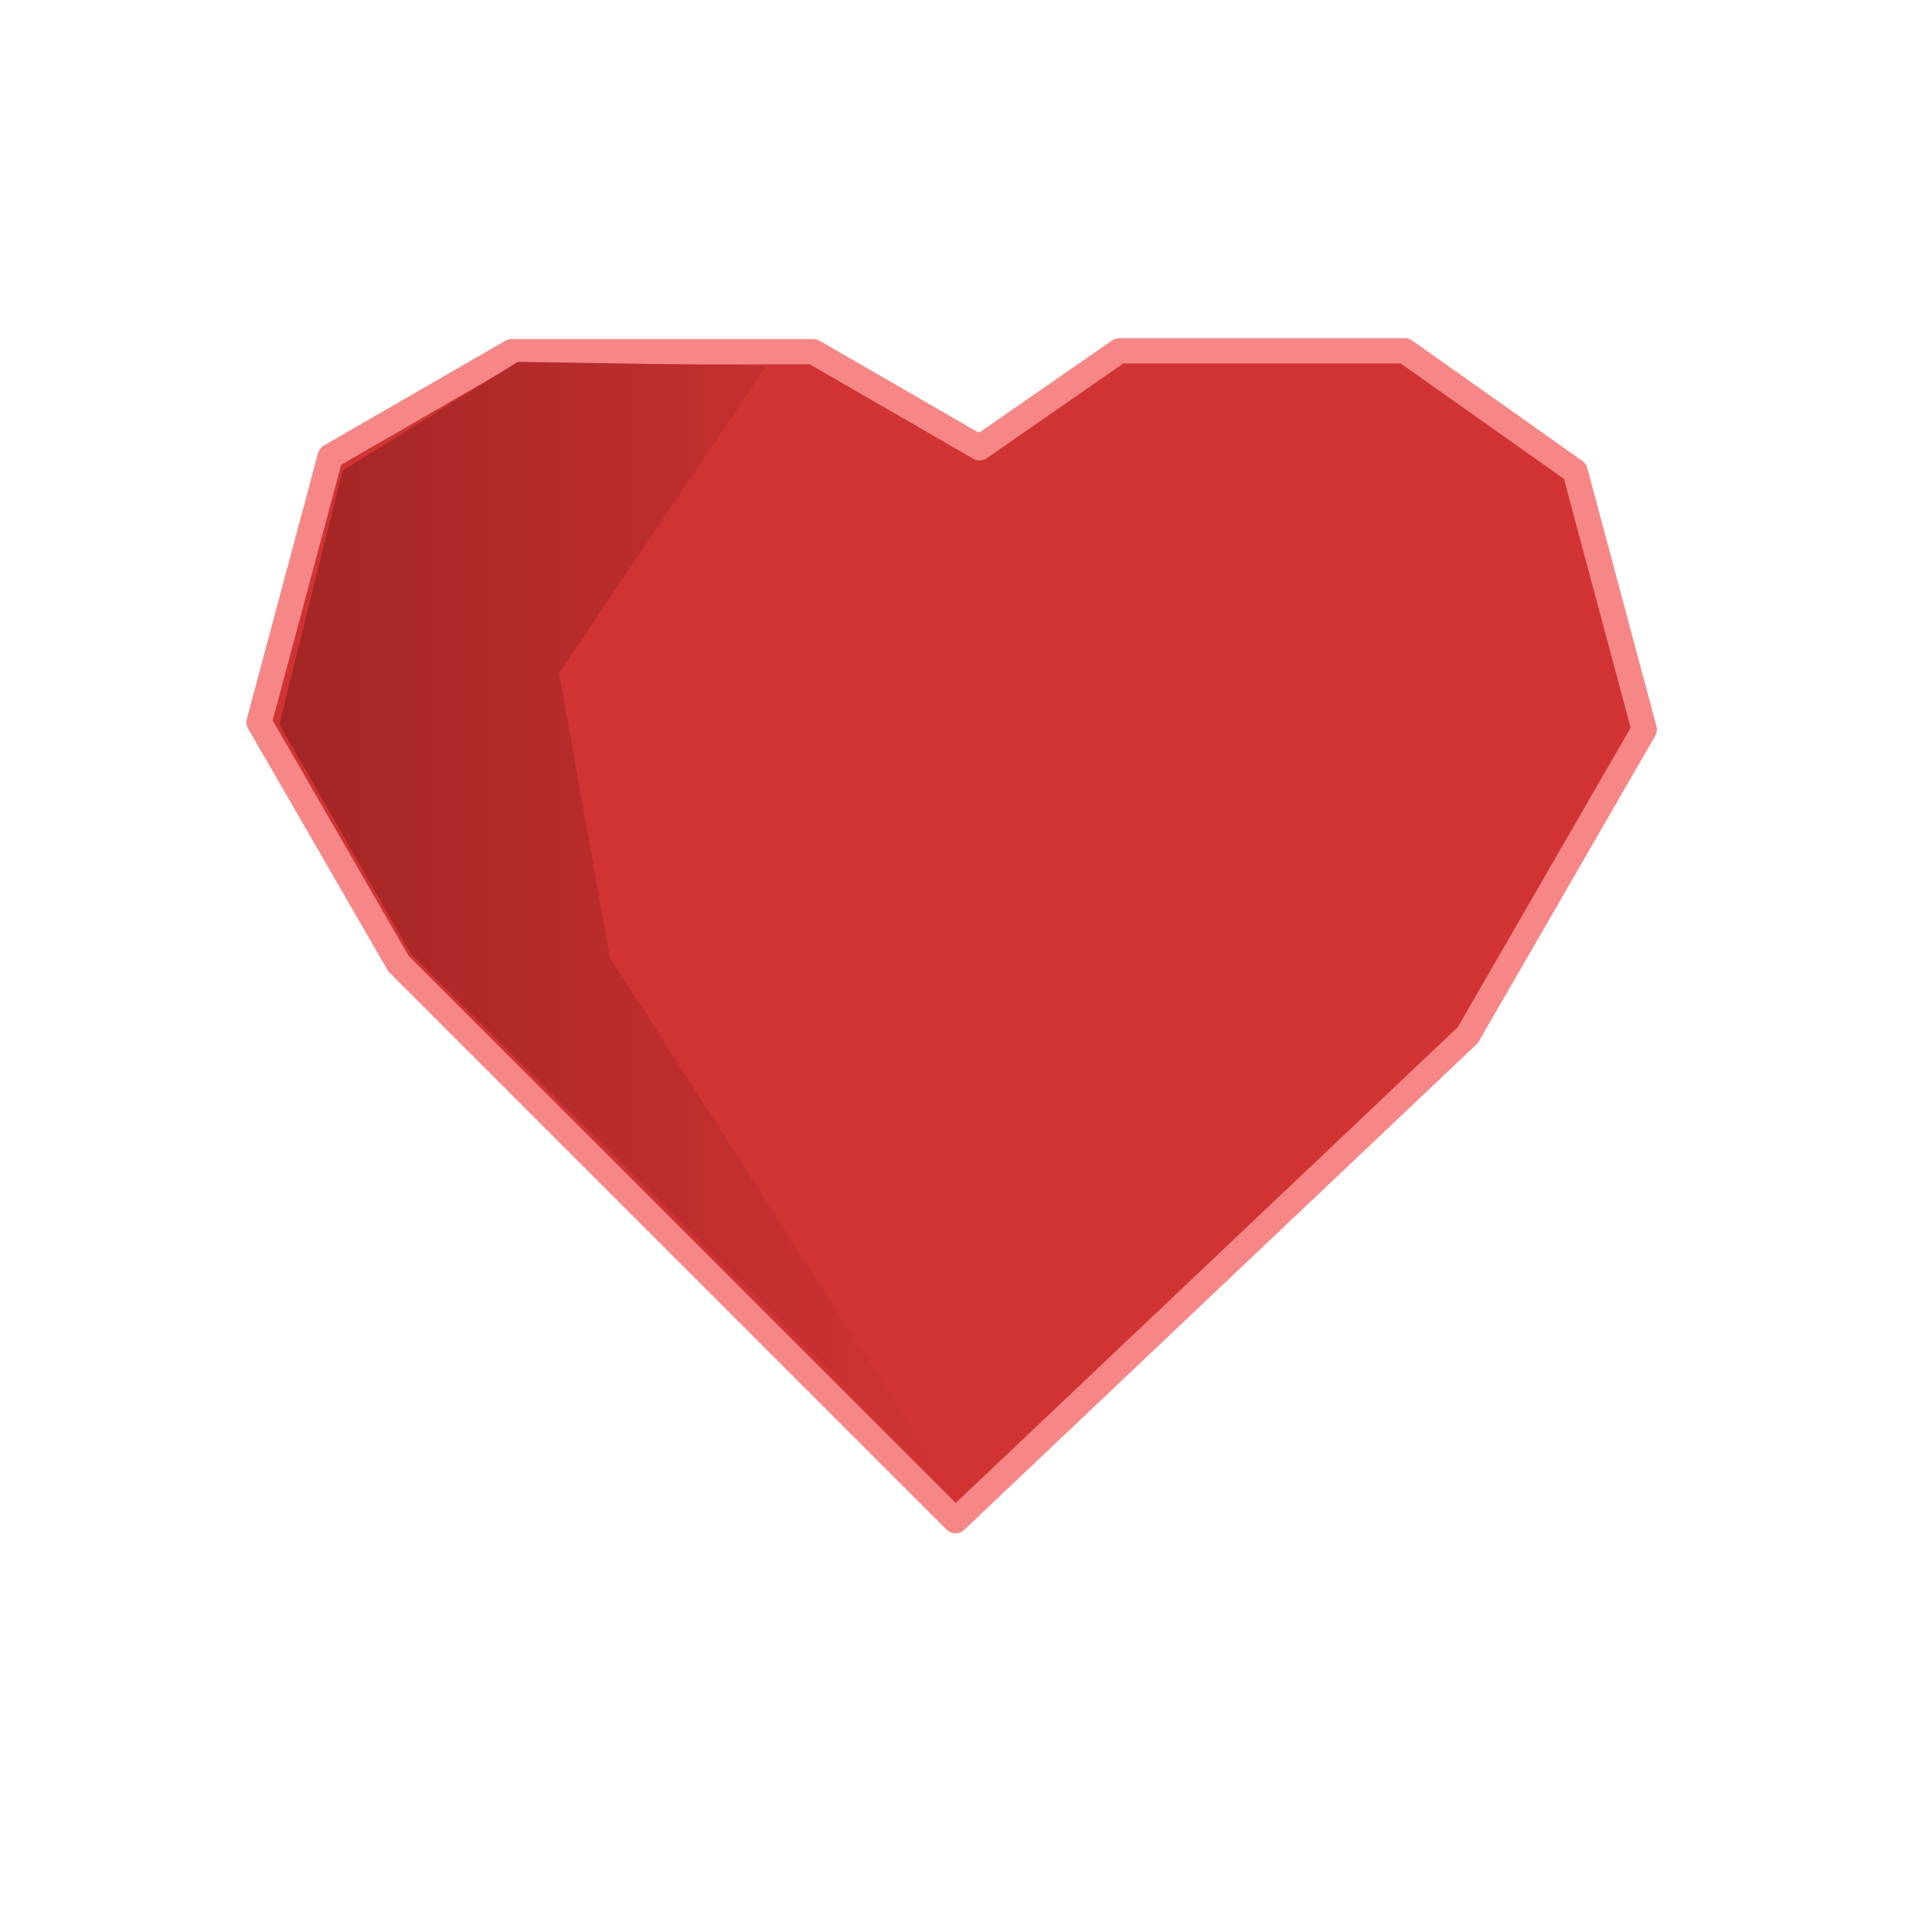 <?xml version="1.0" encoding="UTF-8" standalone="no"?>
<svg
   xmlns:dc="http://purl.org/dc/elements/1.1/"
   xmlns:cc="http://creativecommons.org/ns#"
   xmlns:rdf="http://www.w3.org/1999/02/22-rdf-syntax-ns#"
   xmlns:svg="http://www.w3.org/2000/svg"
   xmlns="http://www.w3.org/2000/svg"
   xmlns:xlink="http://www.w3.org/1999/xlink"
   xmlns:sodipodi="http://sodipodi.sourceforge.net/DTD/sodipodi-0.dtd"
   xmlns:inkscape="http://www.inkscape.org/namespaces/inkscape"
   width="480"
   height="480"
   viewBox="0 0 127 127"
   version="1.1"
   id="svg8"
   inkscape:version="1.0.1 (3bc2e813f5, 2020-09-07)"
   sodipodi:docname="life.svg"
   inkscape:export-filename="C:\Users\Kamyk\Desktop\Assets\Player\life.png"
   inkscape:export-xdpi="96"
   inkscape:export-ydpi="96">
  <defs
     id="defs2">
    <linearGradient
       inkscape:collect="always"
       id="linearGradient841">
      <stop
         style="stop-color:#a22525;stop-opacity:1"
         offset="0"
         id="stop837" />
      <stop
         style="stop-color:#d13333;stop-opacity:1"
         offset="1"
         id="stop839" />
    </linearGradient>
    <linearGradient
       inkscape:collect="always"
       xlink:href="#linearGradient841"
       id="linearGradient843"
       x1="18.367"
       y1="61.07"
       x2="62.808"
       y2="61.07"
       gradientUnits="userSpaceOnUse" />
  </defs>
  <sodipodi:namedview
     id="base"
     pagecolor="#ffffff"
     bordercolor="#666666"
     borderopacity="1.0"
     inkscape:pageopacity="0.0"
     inkscape:pageshadow="2"
     inkscape:zoom="1.979899"
     inkscape:cx="241.54176"
     inkscape:cy="204.81687"
     inkscape:document-units="mm"
     inkscape:current-layer="layer1"
     inkscape:document-rotation="0"
     showgrid="false"
     units="px"
     inkscape:window-width="1920"
     inkscape:window-height="1017"
     inkscape:window-x="-8"
     inkscape:window-y="-8"
     inkscape:window-maximized="1" />
  <g
     inkscape:label="Warstwa 1"
     inkscape:groupmode="layer"
     id="layer1">
    <path
       style="fill:#cc1f1f;stroke:#f78686;stroke-width:1.665;stroke-linecap:round;stroke-linejoin:round;stroke-opacity:1;fill-opacity:0.91;stroke-miterlimit:4;stroke-dasharray:none"
       d="M 62.808,99.959 26.192,63.343 17.03,47.474 l 4.681,-17.47 11.928,-6.886 h 19.815 l 10.939,6.316 9.19,-6.375 H 92.342 l 11.191,7.916 4.55,16.982 -11.597,20.086 z"
       id="path833"
       sodipodi:nodetypes="ccccccccccccc" />
    <path
       style="fill:url(#linearGradient843);fill-opacity:1;stroke:none;stroke-width:0.265px;stroke-linecap:butt;stroke-linejoin:miter;stroke-opacity:1"
       d="M 62.808,98.355 26.994,62.674 18.367,47.607 22.514,30.939 34.04,23.785 50.381,24.05 36.752,44.233 40.094,62.94 Z"
       id="path835"
       sodipodi:nodetypes="ccccccccc" />
  </g>
</svg>
